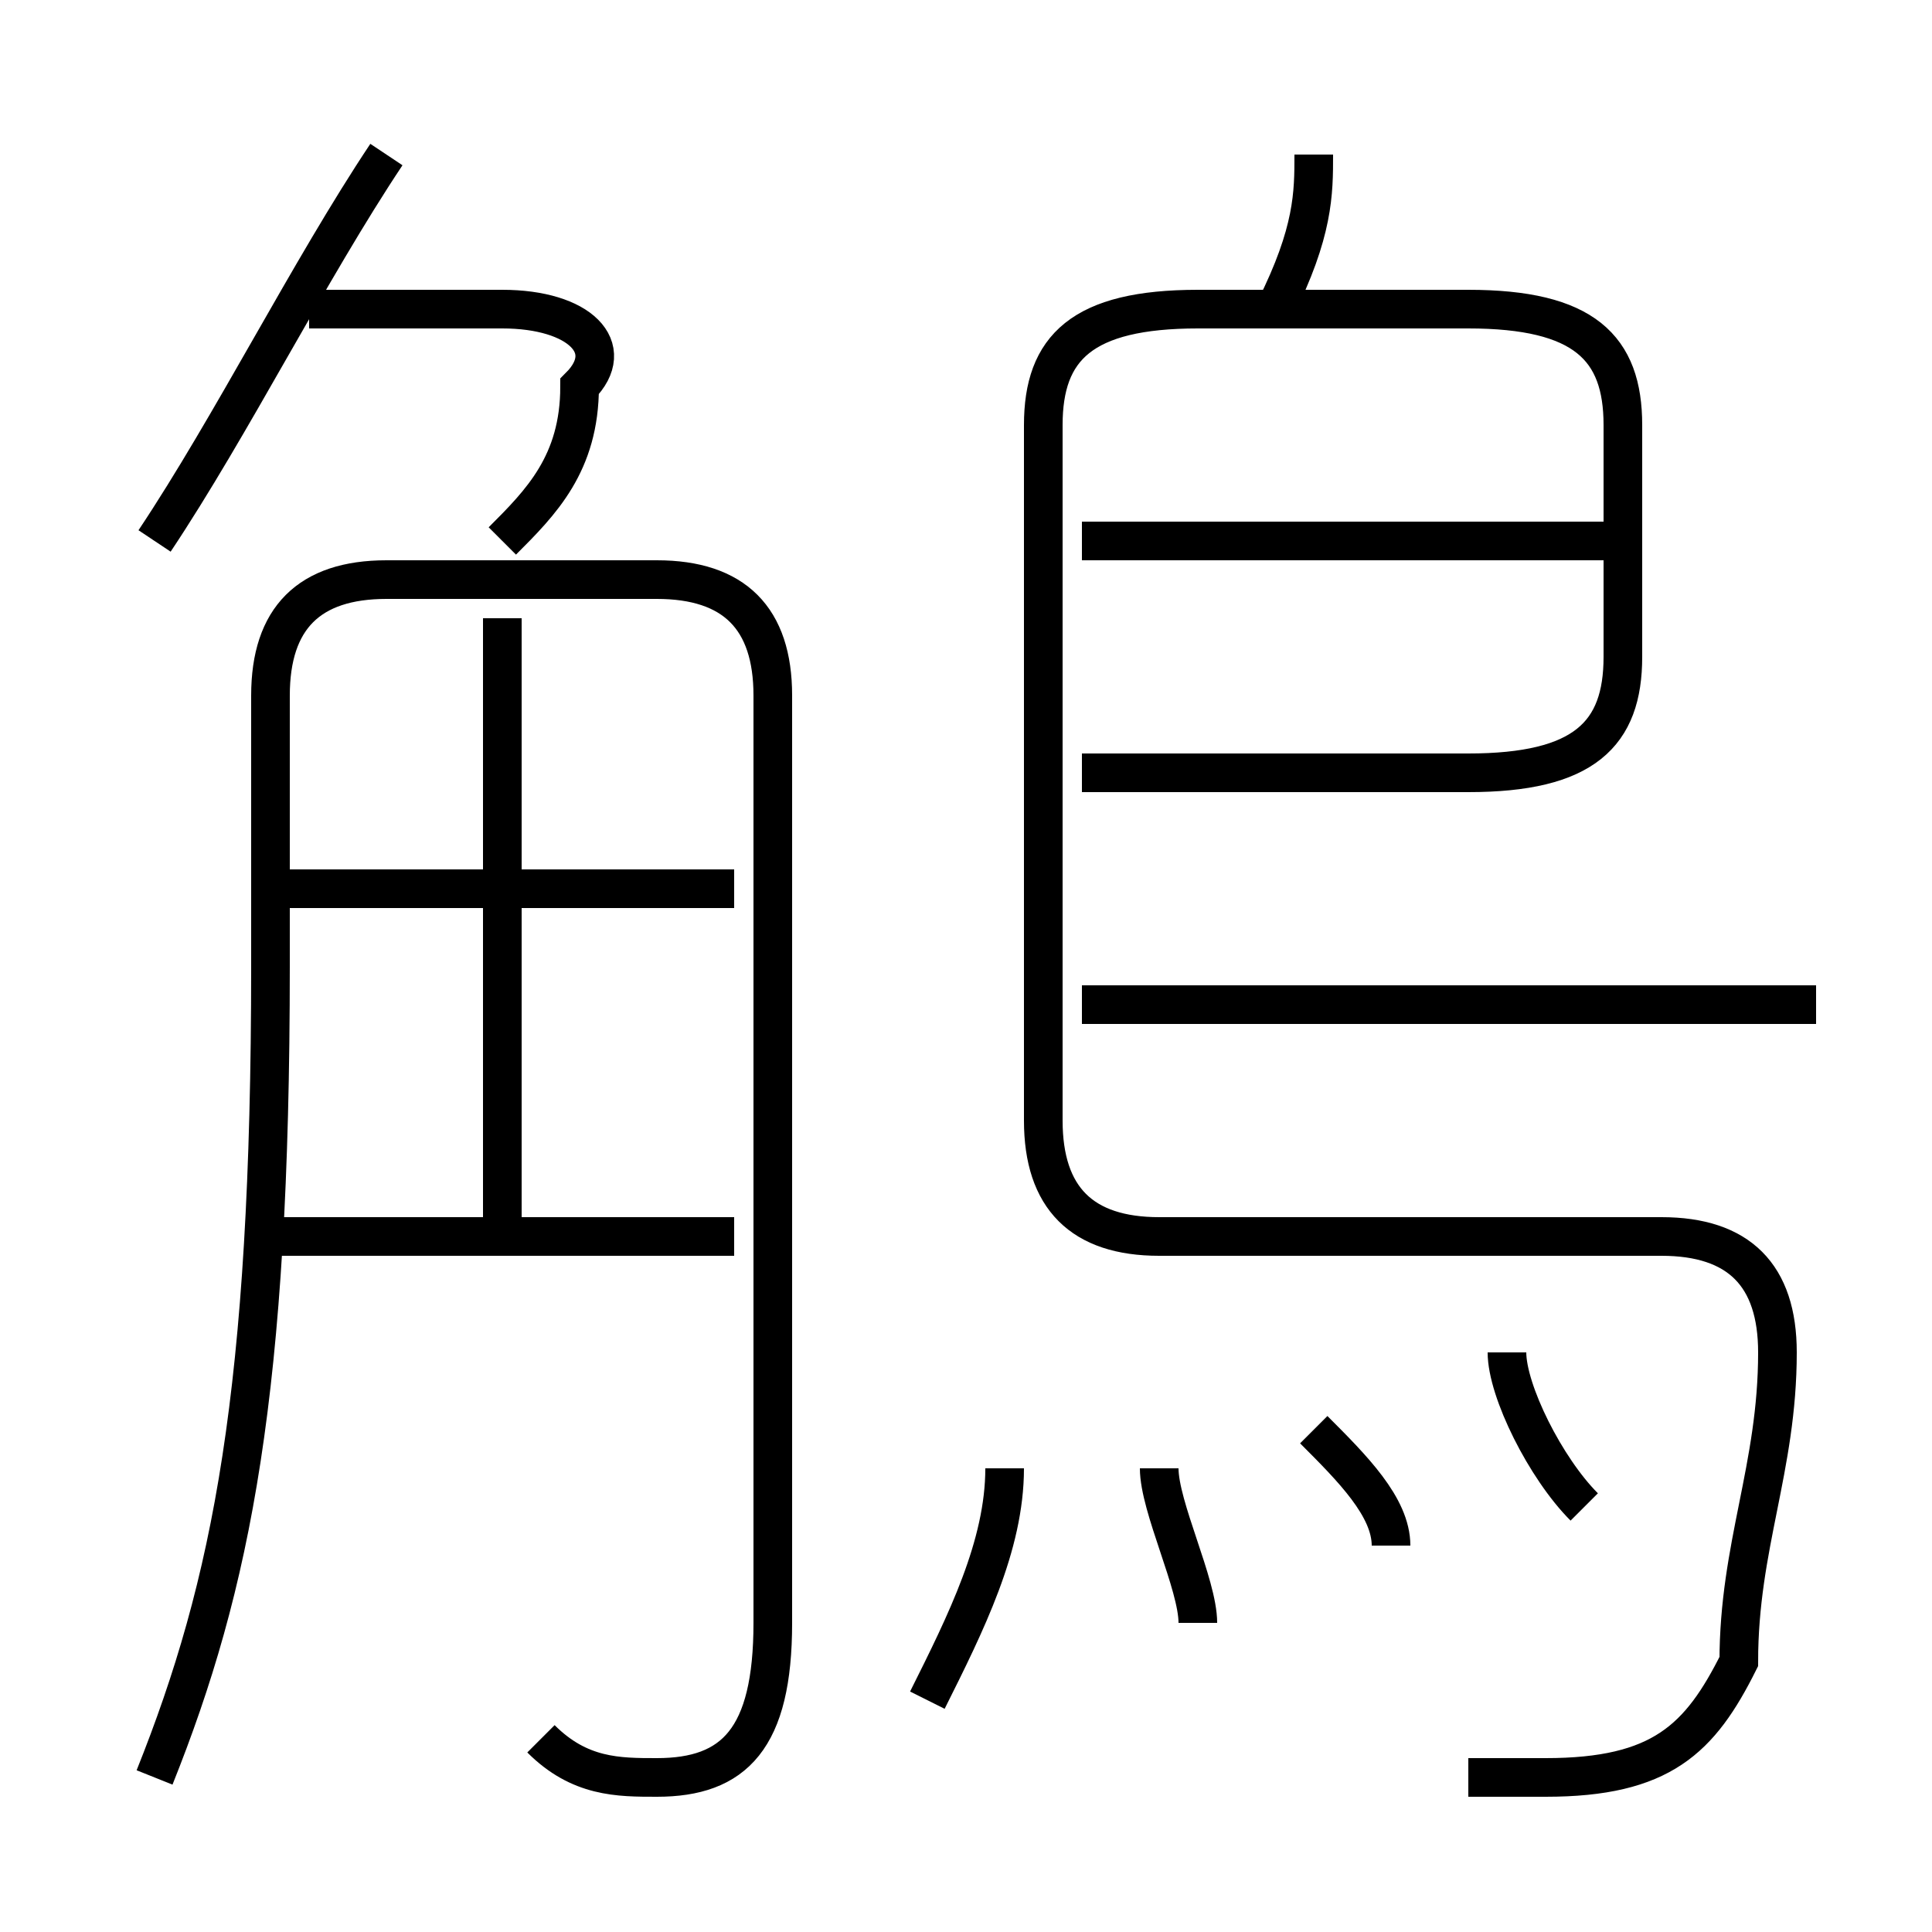 <?xml version='1.0' encoding='utf8'?>
<svg viewBox="0.0 -6.0 50.0 50.0" version="1.1" xmlns="http://www.w3.org/2000/svg">
<rect x="0.0" y="-6.0" width="50.0" height="50.0" fill="#808080" stroke="none"/>
<rect x="-1000" y="-1000" width="2000" height="2000" stroke="white" fill="white"/>
<g style="fill:white;stroke:#000000;  stroke-width:1">
<path d="M 38 2 C 39 2 40 2 40 2 C 43 2 44 1 45 -1 C 45 -4 46 -6 46 -9 C 46 -11 45 -12 43 -12 L 30 -12 C 28 -12 27 -13 27 -15 L 27 -33 C 27 -35 28 -36 31 -36 L 38 -36 C 41 -36 42 -35 42 -33 L 42 -27 C 42 -25 41 -24 38 -24 L 28 -24 M 14 1 C 15 2 16 2 17 2 C 19 2 20 1 20 -2 L 20 -26 C 20 -28 19 -29 17 -29 L 10 -29 C 8 -29 7 -28 7 -26 L 7 -19 C 7 -8 6 -3 4 2 M 19 -12 L 7 -12 M 24 0 C 25 -2 26 -4 26 -6 M 13 -12 L 13 -28 M 19 -21 L 7 -21 M 31 -2 C 31 -3 30 -5 30 -6 M 36 -4 C 36 -5 35 -6 34 -7 M 4 -30 C 6 -33 8 -37 10 -40 M 41 -5 C 40 -6 39 -8 39 -9 M 13 -30 C 14 -31 15 -32 15 -34 C 16 -35 15 -36 13 -36 L 8 -36 M 47 -18 L 28 -18 M 42 -30 L 28 -30 M 33 -36 C 34 -38 34 -39 34 -40" transform="translate(0.0 38.0)" />
</g>
</svg>